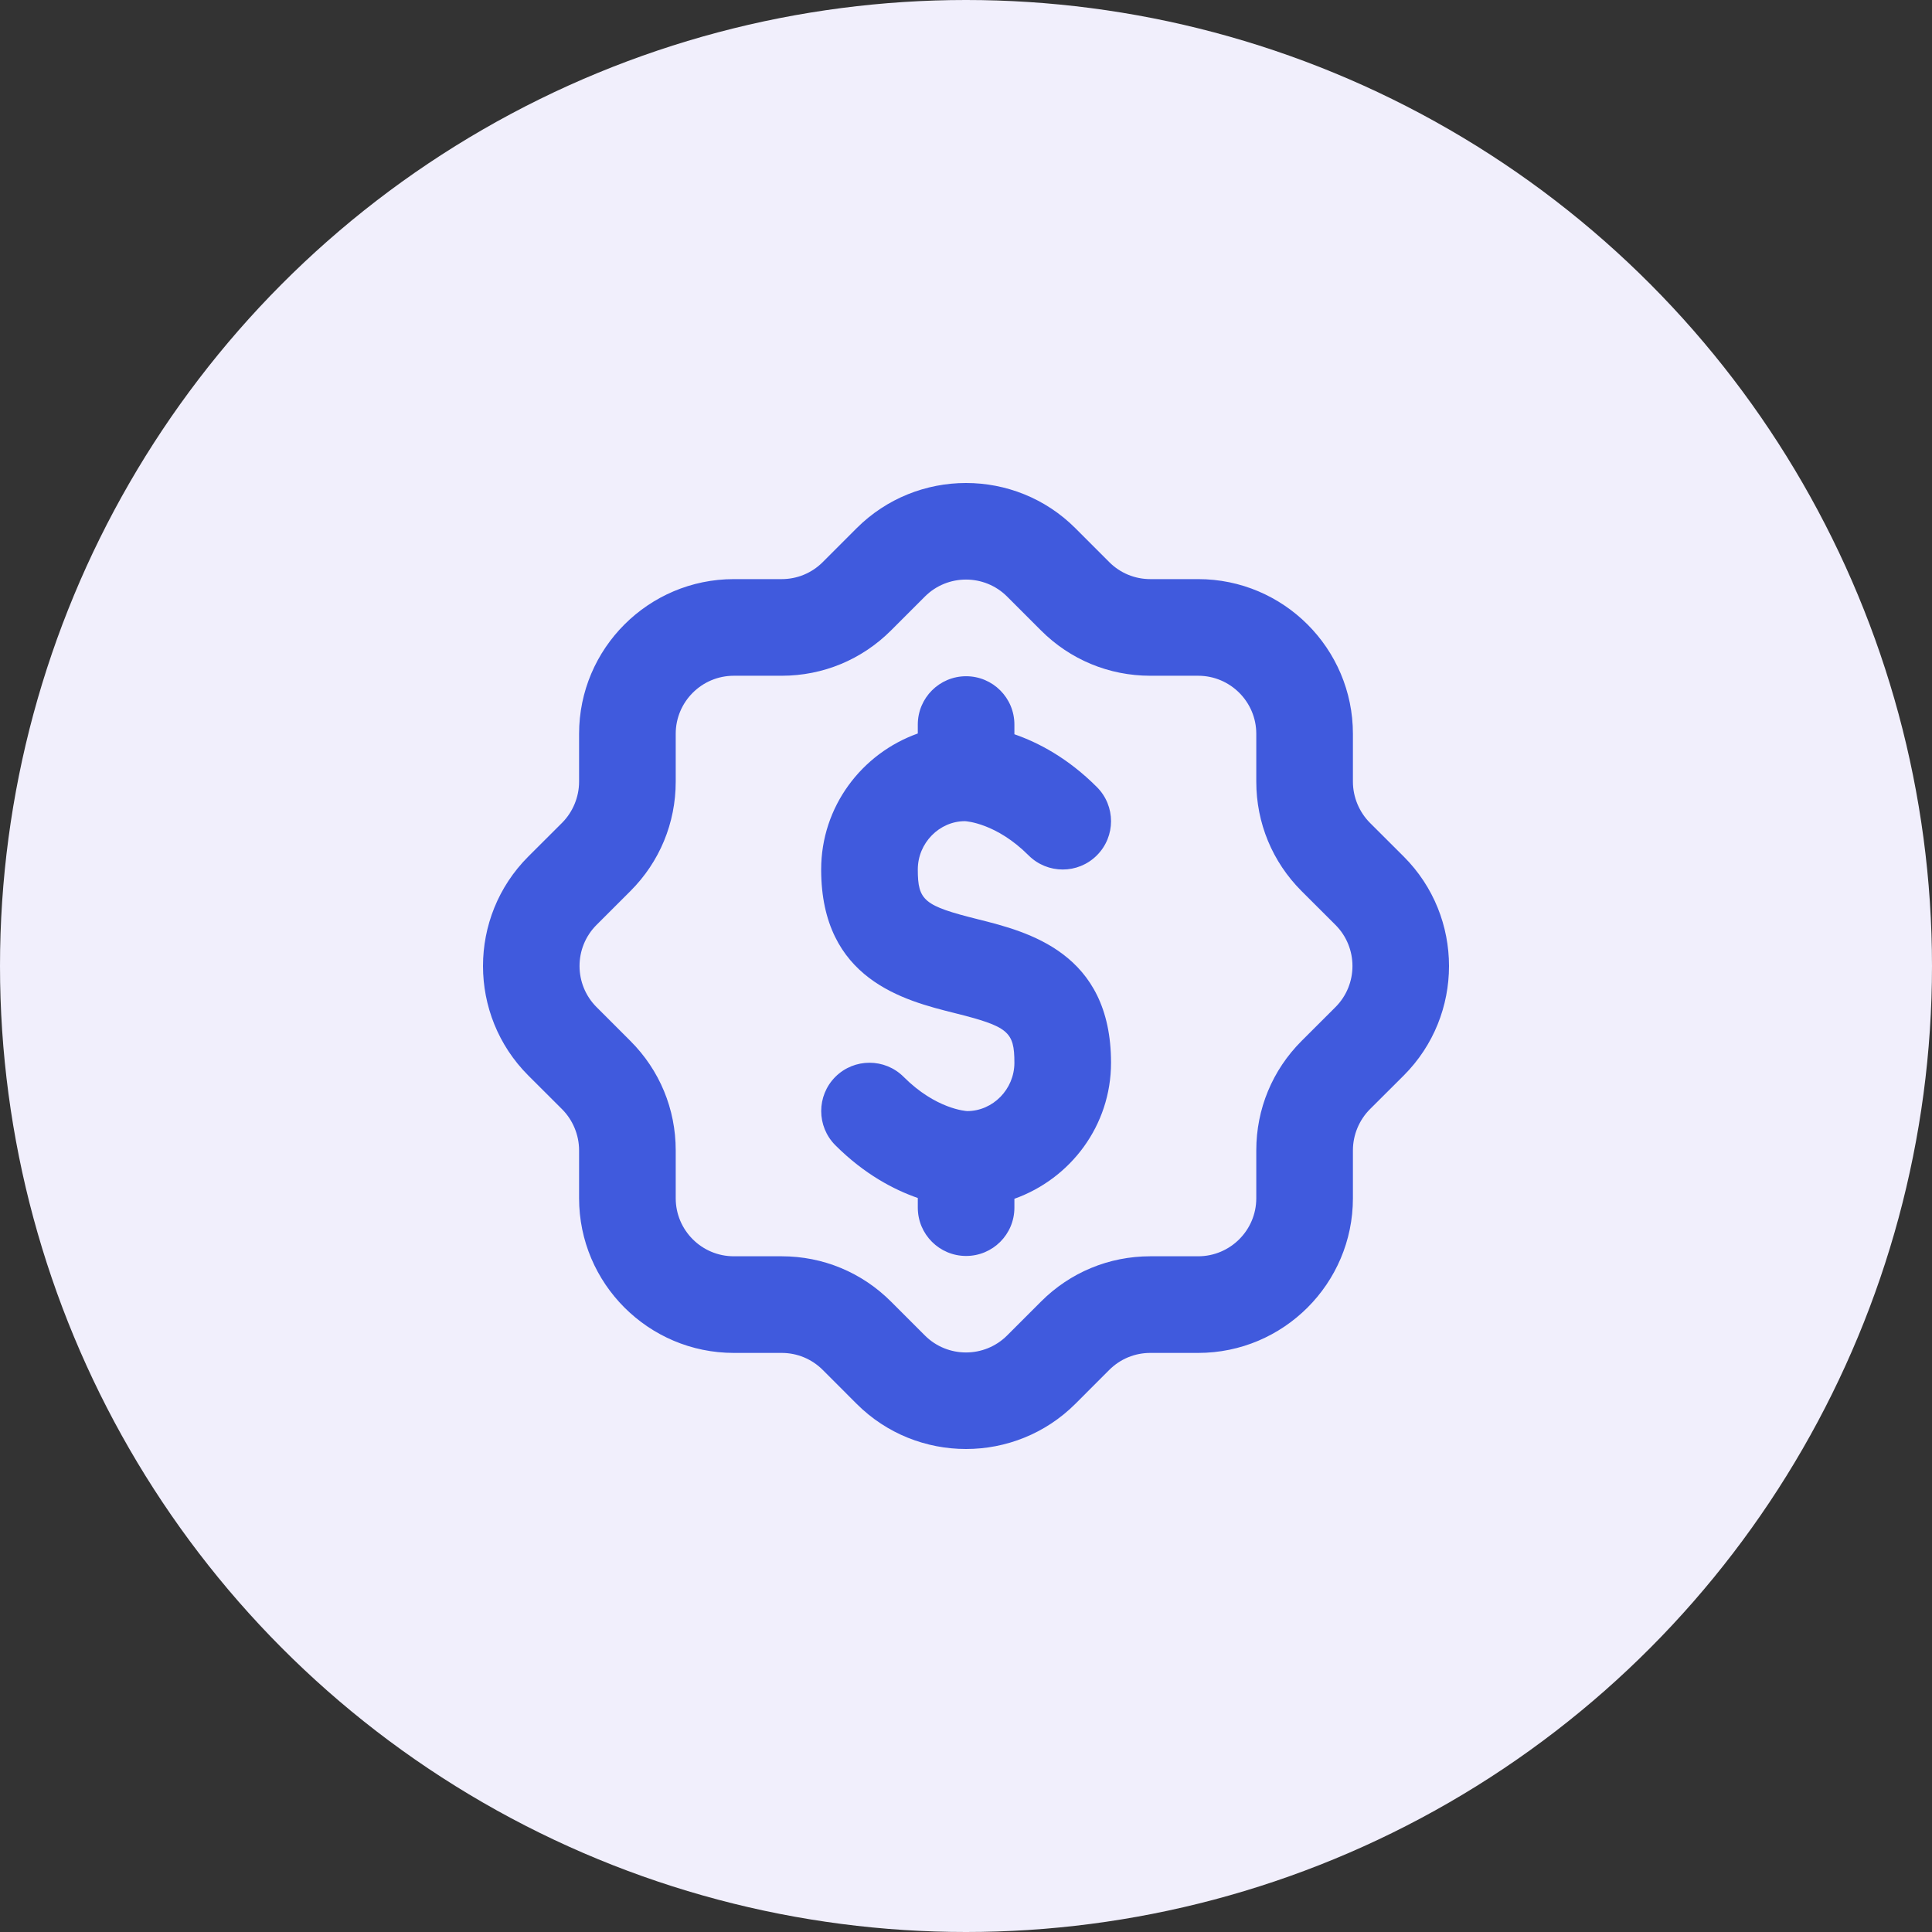 <svg xmlns="http://www.w3.org/2000/svg" width="60" height="60" fill="none" viewBox="0 0 60 60"><rect x="0" y="0" width="60" height="60" fill="#333333" stroke="none"/><circle cx="30" cy="30" r="30" fill="#F1EFFC"/><path fill="#405ADD" fill-rule="evenodd" d="M42.544 25.553L43.596 26.603C45.468 28.477 45.468 31.524 43.597 33.398L42.544 34.448C42.209 34.784 42.016 35.249 42.016 35.725V37.212C42.016 39.861 39.86 42.016 37.21 42.016H35.725C35.243 42.016 34.79 42.203 34.448 42.545L33.398 43.596C32.46 44.532 31.23 45 30 45C28.77 45 27.539 44.533 26.602 43.596L25.552 42.545C25.209 42.203 24.756 42.016 24.275 42.016H22.79C20.14 42.016 17.984 39.861 17.984 37.212V35.725C17.984 35.249 17.791 34.784 17.456 34.448L16.404 33.398C14.532 31.524 14.532 28.477 16.404 26.603L17.456 25.553C17.791 25.217 17.984 24.75 17.984 24.276V22.789C17.984 20.14 20.14 17.985 22.79 17.985H24.275C24.756 17.985 25.209 17.798 25.552 17.456L26.602 16.405C28.476 14.533 31.524 14.53 33.398 16.405L34.448 17.456C34.79 17.798 35.243 17.985 35.725 17.985H37.21C39.86 17.985 42.016 20.14 42.016 22.789V24.276C42.016 24.75 42.209 25.217 42.544 25.553ZM40.422 32.327L41.474 31.277C42.178 30.573 42.178 29.428 41.474 28.724L40.422 27.674C39.515 26.767 39.015 25.559 39.015 24.276V22.789C39.015 21.795 38.206 20.986 37.21 20.986H35.725C34.442 20.986 33.234 20.486 32.327 19.577L31.277 18.527C30.573 17.823 29.427 17.823 28.723 18.527L27.673 19.577C26.765 20.486 25.559 20.986 24.275 20.986H22.79C21.793 20.986 20.985 21.795 20.985 22.789V24.276C20.985 25.559 20.485 26.767 19.577 27.674L18.526 28.724C17.822 29.428 17.822 30.573 18.527 31.277L19.577 32.327C20.485 33.234 20.985 34.441 20.985 35.725V37.212C20.985 38.207 21.793 39.015 22.79 39.015H24.275C25.559 39.015 26.765 39.515 27.673 40.424L28.723 41.474C29.427 42.178 30.573 42.178 31.277 41.474L32.327 40.424C33.234 39.515 34.442 39.015 35.725 39.015H37.21C38.206 39.015 39.015 38.207 39.015 37.212V35.725C39.015 34.441 39.515 33.234 40.422 32.327ZM31.943 26.564C30.942 25.562 30.007 25.504 29.968 25.502C29.176 25.502 28.503 26.176 28.503 27.003C28.503 27.972 28.695 28.129 30.367 28.548C31.914 28.935 34.504 29.583 34.504 33.004C34.504 34.957 33.246 36.608 31.503 37.229V37.505C31.503 38.334 30.833 39.005 30.003 39.005C29.175 39.005 28.503 38.334 28.503 37.505V37.205C27.765 36.948 26.848 36.471 25.942 35.566C25.357 34.98 25.357 34.03 25.942 33.443C26.528 32.858 27.478 32.858 28.063 33.443C29.064 34.446 30 34.504 30.039 34.506C30.831 34.504 31.503 33.832 31.503 33.004C31.503 32.036 31.313 31.879 29.64 31.46L29.64 31.46C28.093 31.073 25.502 30.424 25.502 27.003C25.502 25.051 26.761 23.4 28.503 22.779V22.502C28.503 21.673 29.175 21.001 30.003 21.001C30.833 21.001 31.503 21.673 31.503 22.502V22.803C32.243 23.06 33.16 23.537 34.064 24.442C34.651 25.028 34.651 25.978 34.064 26.564C33.479 27.15 32.529 27.15 31.943 26.564Z" clip-rule="evenodd"/></svg>